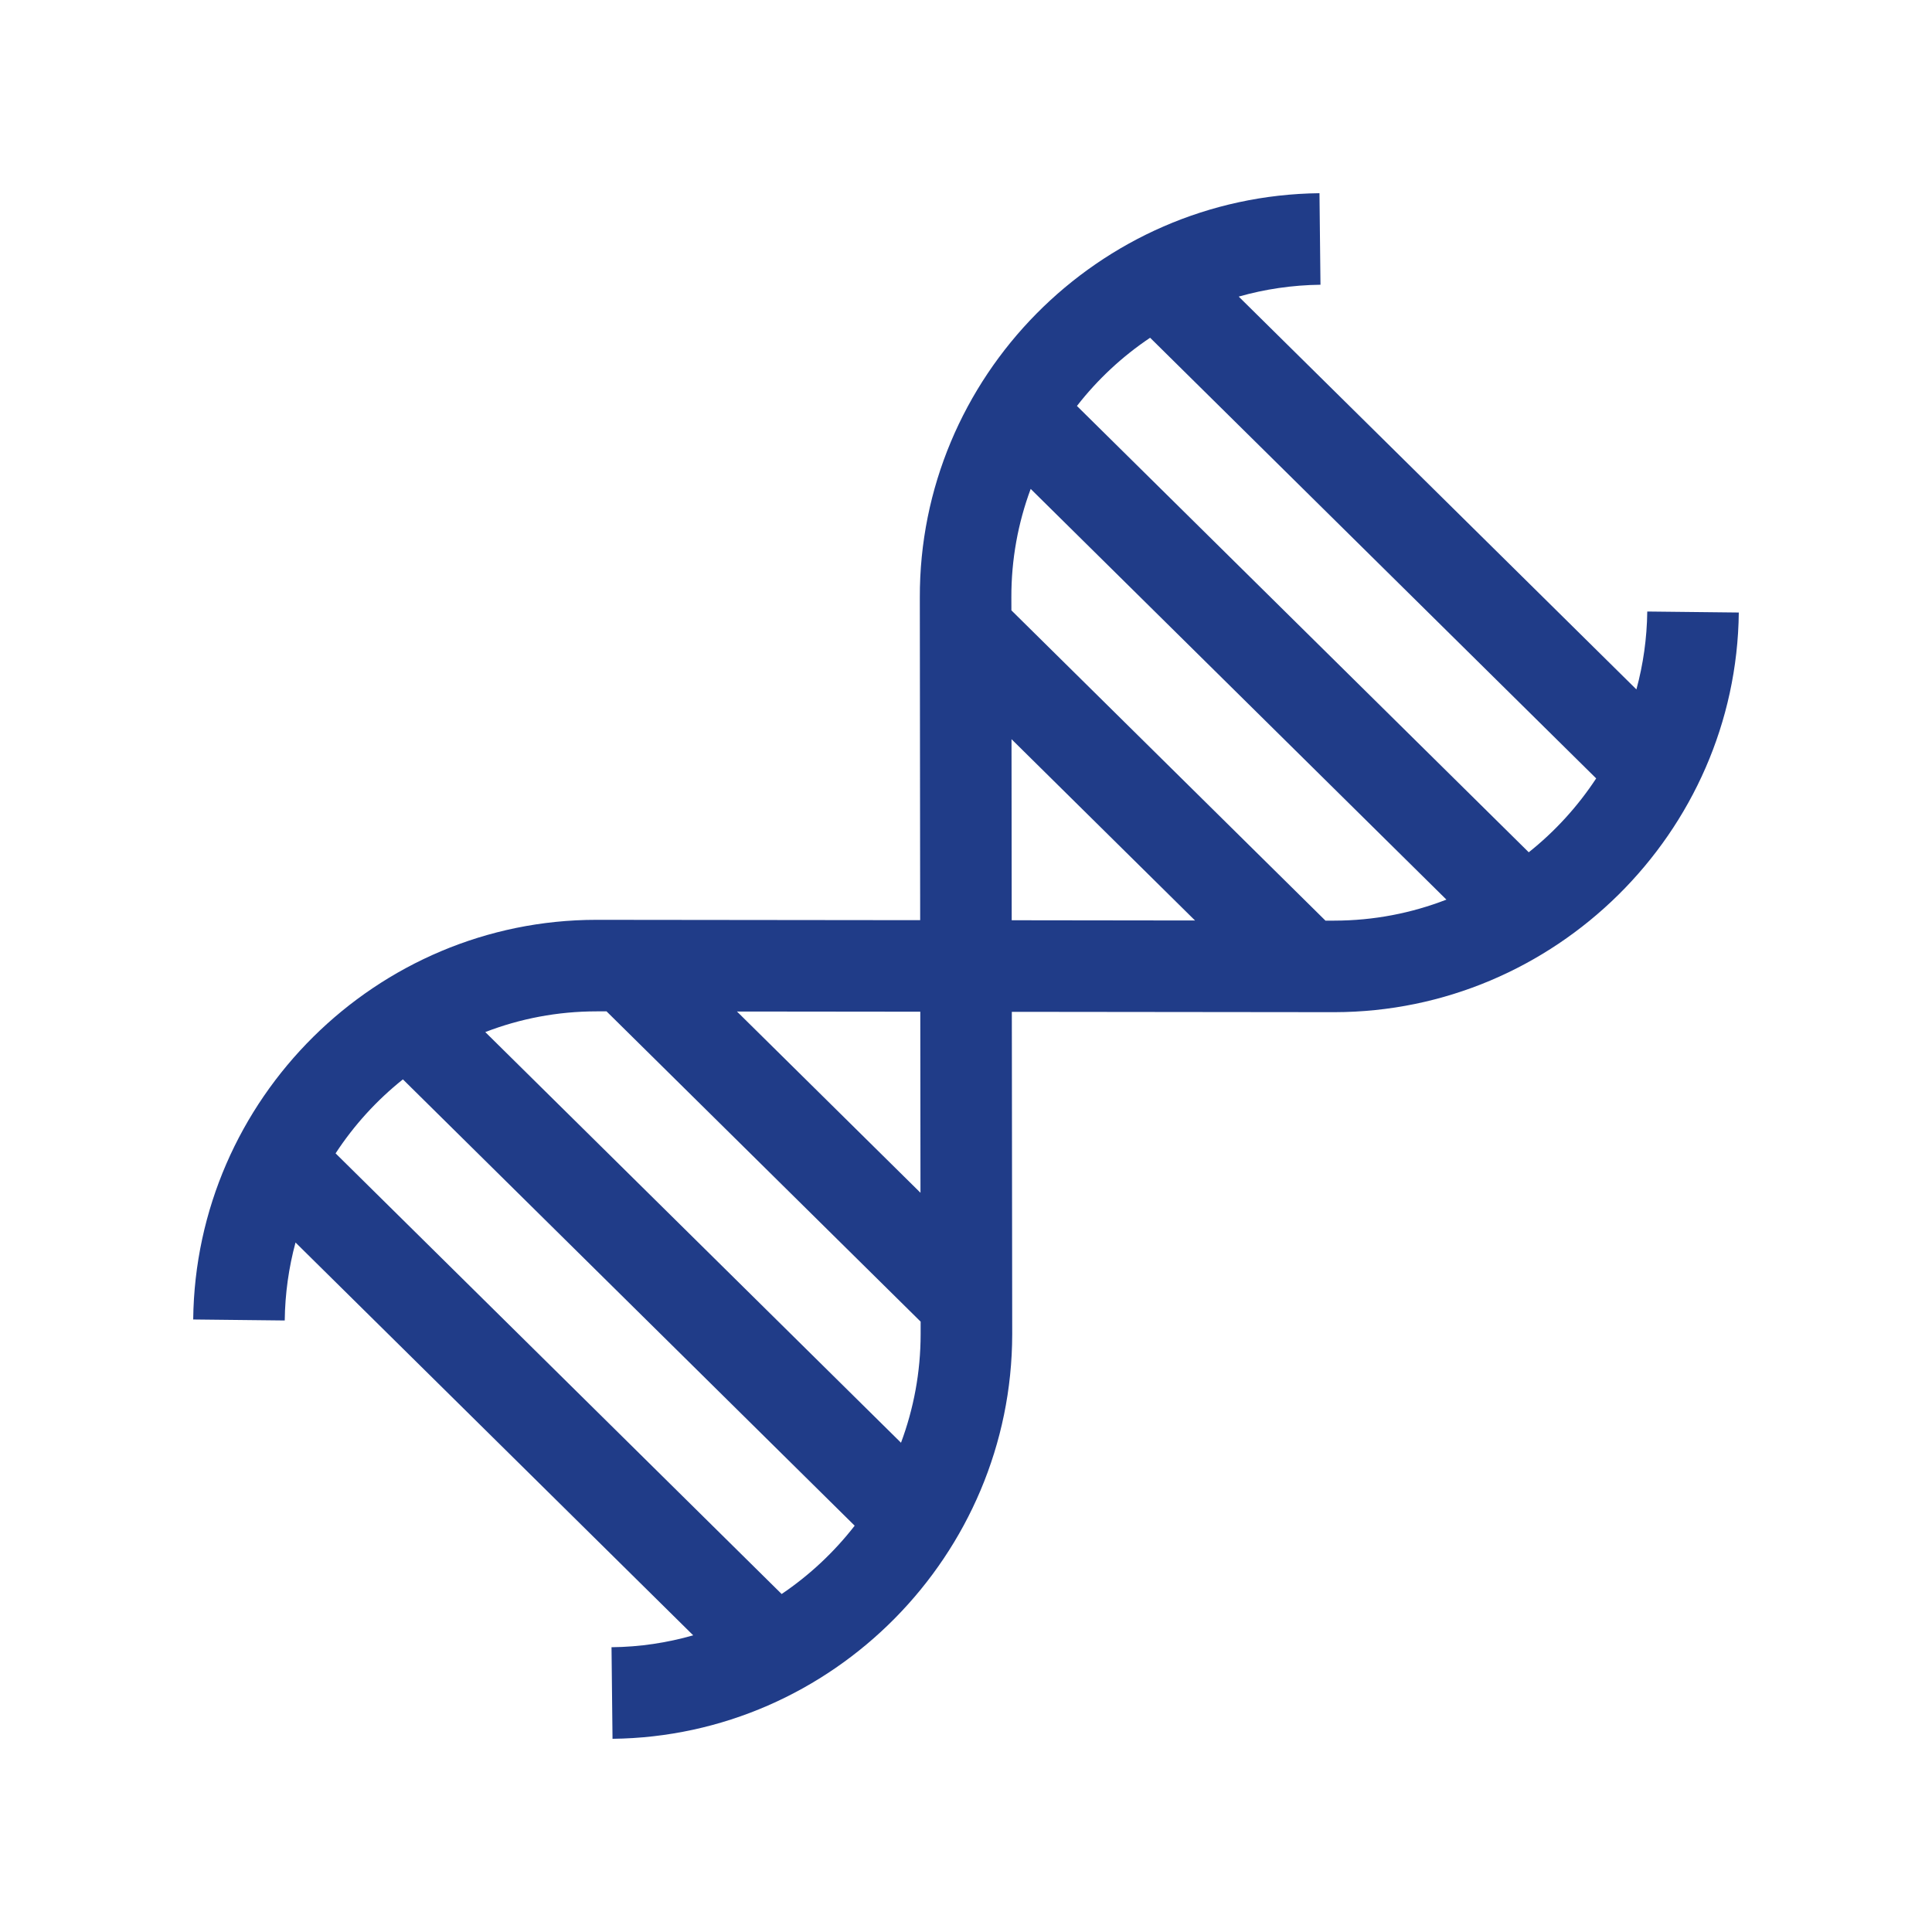 <svg width="50" height="50" viewBox="0 0 50 50" fill="none" xmlns="http://www.w3.org/2000/svg">
<path d="M42.631 15.826C42.623 16.522 42.525 17.198 42.35 17.842L32.058 7.676C32.732 7.484 33.442 7.378 34.174 7.369L34.148 5C28.424 5.064 23.785 9.762 23.805 15.471L23.814 23.814L15.474 23.805C15.461 23.805 15.449 23.805 15.437 23.805C9.742 23.805 5.063 28.437 5 34.148L7.369 34.174C7.377 33.477 7.474 32.801 7.648 32.156L17.94 42.322C17.266 42.515 16.557 42.623 15.826 42.63L15.852 45C21.549 44.937 26.189 40.241 26.196 34.529L26.186 26.186L34.532 26.195C40.241 26.189 44.937 21.549 45 15.852L42.631 15.826ZM26.183 23.816L26.178 19.13L30.927 23.822L26.183 23.816ZM15.44 26.174C15.449 26.174 15.459 26.174 15.468 26.174L15.697 26.174L23.826 34.204L23.826 34.529C23.825 35.515 23.645 36.461 23.318 37.338L12.559 26.71C13.455 26.364 14.426 26.174 15.44 26.174ZM20.229 41.253L8.685 29.849C9.16 29.121 9.75 28.475 10.427 27.934L22.119 39.485C21.587 40.169 20.949 40.767 20.229 41.253ZM23.822 30.869L19.073 26.178L23.817 26.183L23.822 30.869ZM34.303 23.826L26.175 15.796L26.174 15.465C26.171 14.478 26.348 13.531 26.674 12.653L37.433 23.282C36.531 23.632 35.552 23.825 34.532 23.826L34.303 23.826ZM39.564 22.057L27.871 10.506C28.403 9.822 29.043 9.225 29.765 8.741L41.309 20.145C40.832 20.871 40.242 21.517 39.564 22.057Z" fill="#203C88"/>
</svg>
